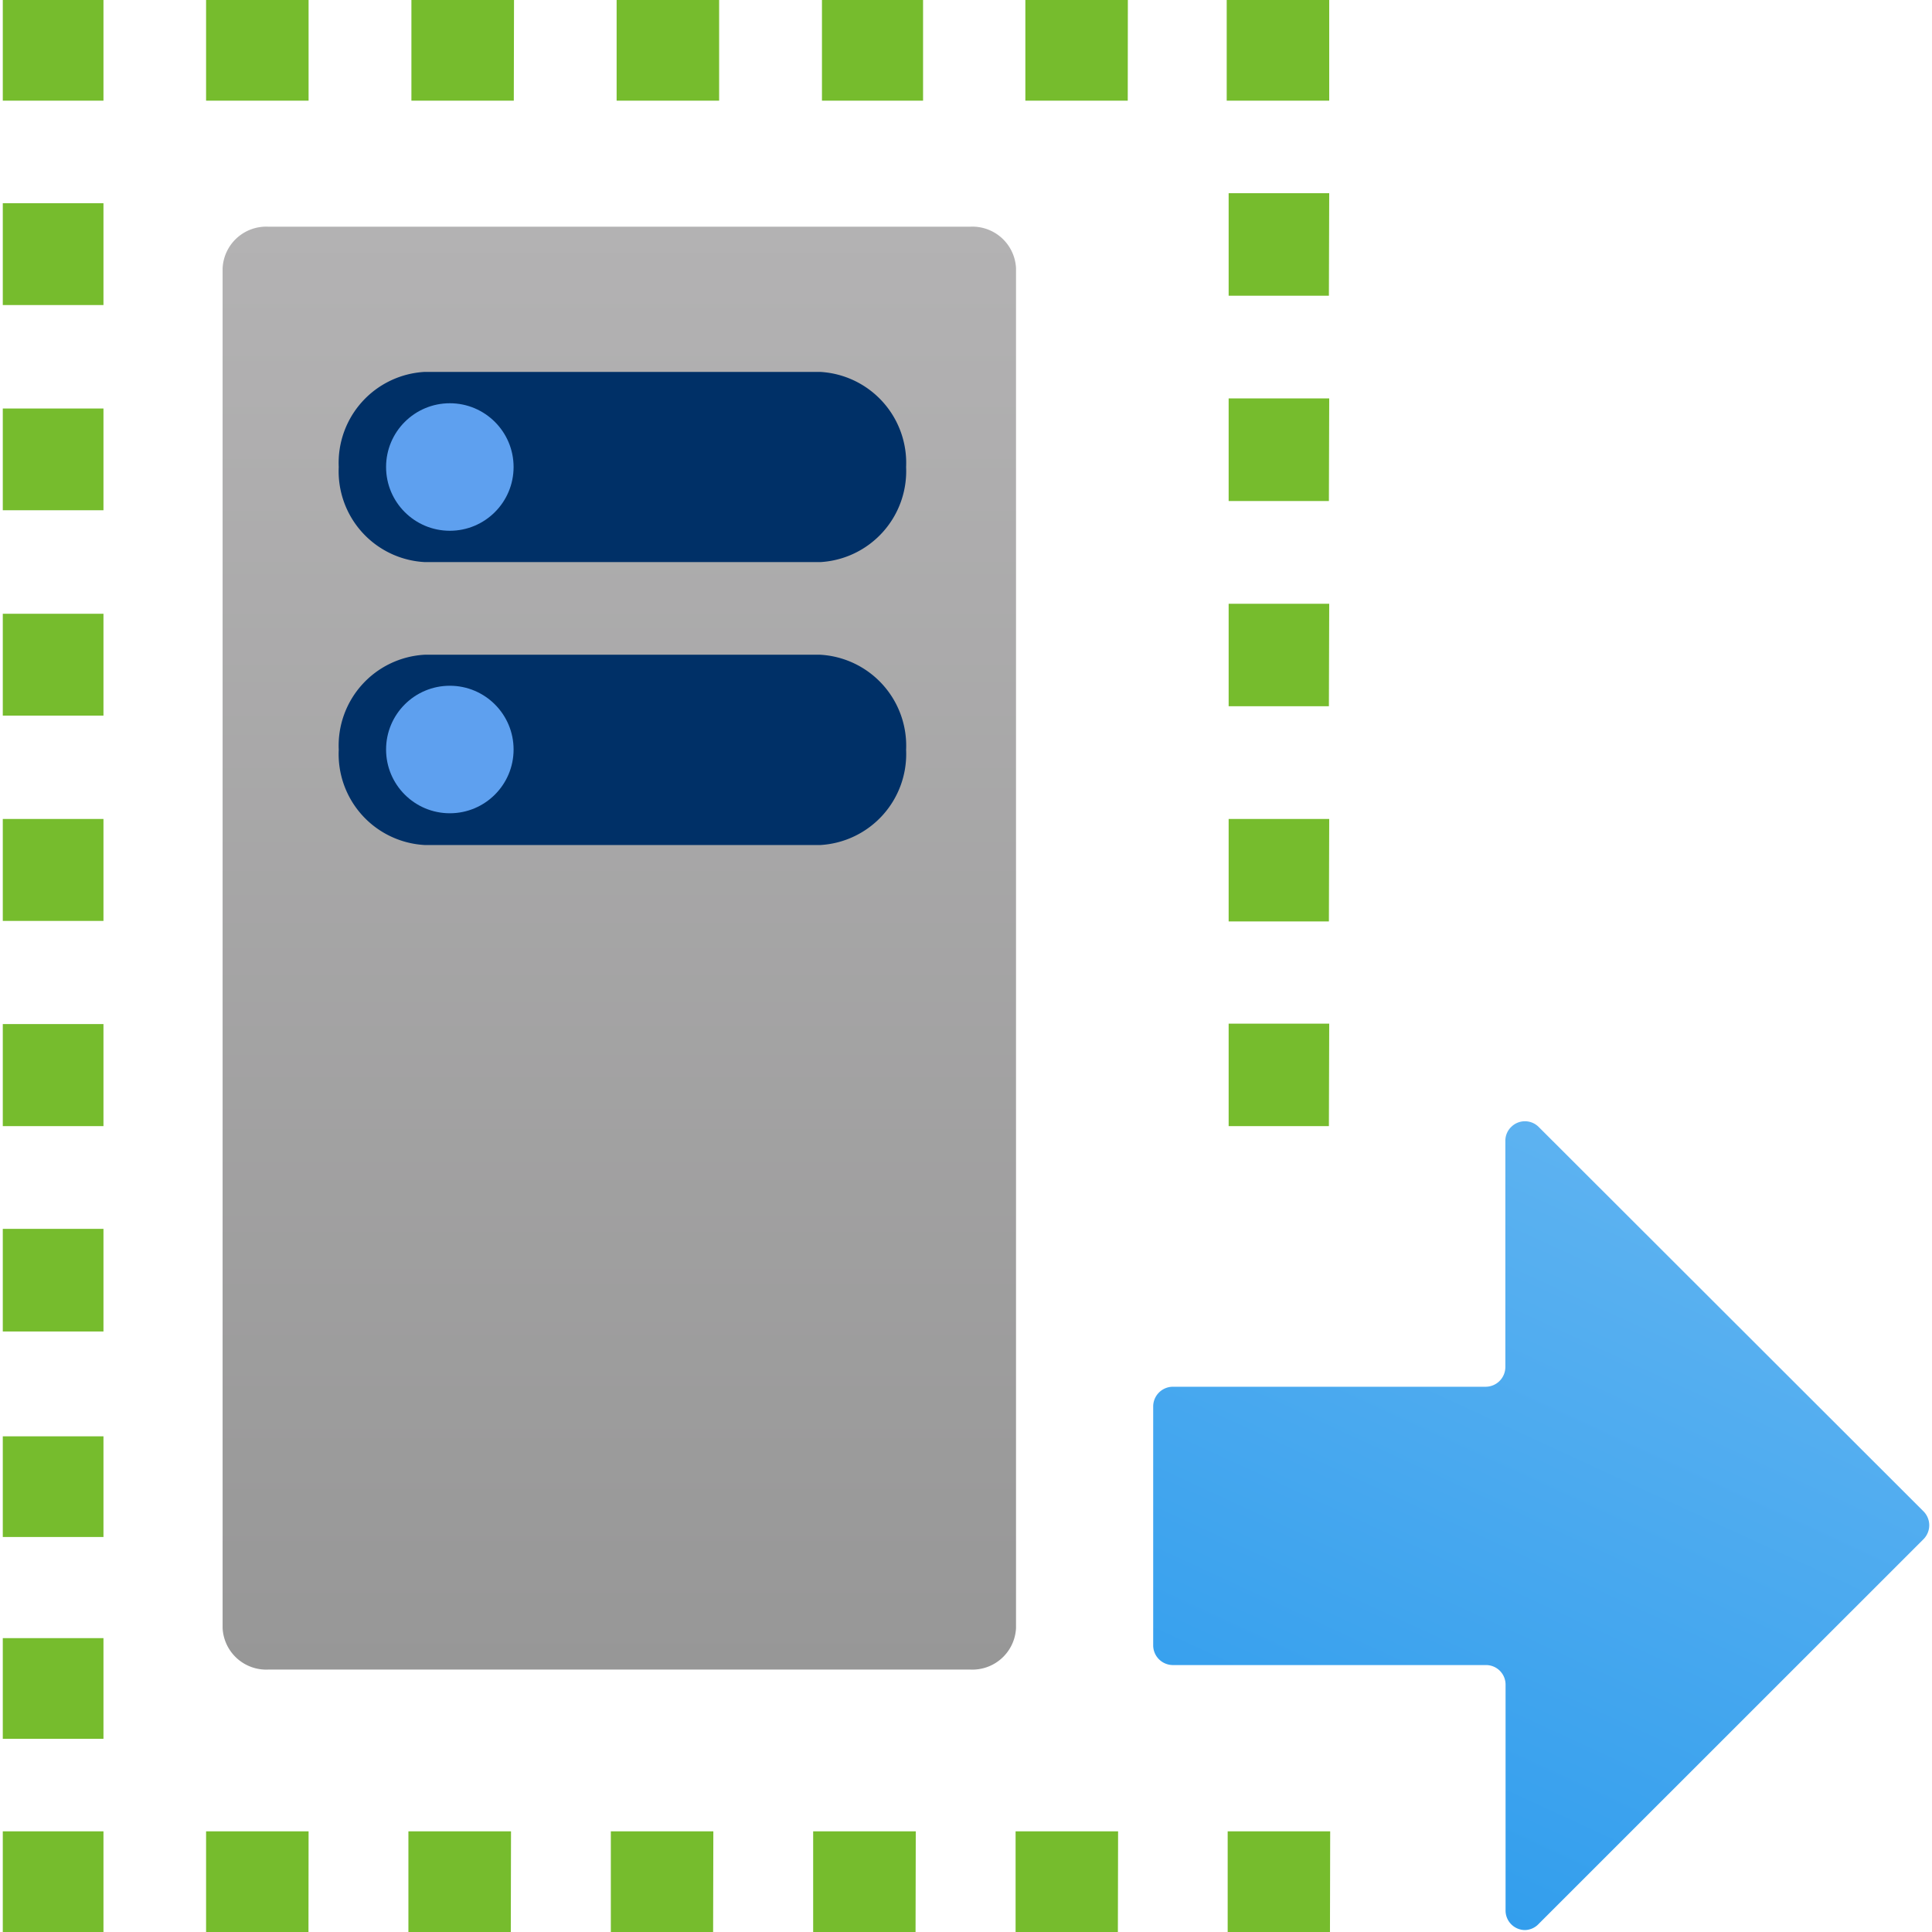 <svg viewBox="0 0 18 18" class="" role="presentation" focusable="false" xmlns="http://www.w3.org/2000/svg" xmlns:xlink="http://www.w3.org/1999/xlink" id="FxSymbol0-0b7" data-type="1"><g><path d="M9.466 15.169a.407.407 0 0 1-.426.386H2.5a.407.407 0 0 1-.426-.386V2.5a.407.407 0 0 1 .426-.388h6.54a.407.407 0 0 1 .426.386Z" fill="url(#2e4eab57-9ff8-43ab-94d0-455a94a53416)"></path><path d="M3.156 6.986a.848.848 0 0 1 .8-.886h3.686a.849.849 0 0 1 .8.886.849.849 0 0 1-.8.887H3.96a.848.848 0 0 1-.804-.887Zm0-2.635a.848.848 0 0 1 .8-.886h3.686a.849.849 0 0 1 .8.886.849.849 0 0 1-.8.886H3.96a.847.847 0 0 1-.804-.886Z" fill="#003067"></path><circle cx="4.191" cy="4.351" r=".594" fill="#5ea0ef"></circle><circle cx="4.191" cy="6.983" r=".594" fill="#5ea0ef"></circle><path d="M2.874 18H1.92v-.938h.955Zm1.885 0h-.954v-.938h.956Zm1.885 0h-.953v-.938h.955Zm1.886 0h-.954v-.938h.956Zm1.885 0h-.953v-.938h.955Zm1.976 0h-.953v-.938h.955ZM.026 17.062h.938V18H.026Zm0-1.8h.938v.938H.026Zm0-1.88h.938v.938H.026Zm.938-.977H.026v-.956h.938Zm0-1.913H.026v-.951h.938Zm0-1.912H.026v-.95h.938Zm0-1.913H.026v-.949h.938Zm0-1.913H.026v-.948h.938Zm0-1.912H.026v-.949h.938ZM.026 0h.938v.938H.026ZM6.7.938h-.955V0H6.7Zm-1.913 0h-.954V0h.956Zm-1.912 0H1.92V0h.955ZM7.658 0H8.6v.938h-.942Zm4.726.938h-.955V0h.955Zm-1.877 0h-.954V0h.955Zm1.874 7.647h-.934V7.63h.937Zm0 1.907h-.934v-.955h.937Zm0-3.912h-.934v-.955h.937Zm0-1.912h-.934v-.956h.937Zm0-1.913h-.934V1.8h.937Z" fill="#76bc2d"></path><path d="m14.336 17.924 3.585-3.584a.184.184 0 0 0 0-.259L14.336 10.5a.181.181 0 0 0-.257 0 .179.179 0 0 0-.054.131v2.106a.184.184 0 0 1-.183.183h-2.915a.184.184 0 0 0-.183.183v2.227a.184.184 0 0 0 .183.183h2.917a.182.182 0 0 1 .183.182v2.103a.182.182 0 0 0 .18.184.18.18 0 0 0 .129-.058Z" fill="url(#2e4eab57-9ff8-43ab-94d0-455a94a53417)"></path></g><defs>
<linearGradient id="2e4eab57-9ff8-43ab-94d0-455a94a53416" x1="5.767" y1="789.404" x2="5.767" y2="775.96" gradientTransform="matrix(1 0 0 -1 0 791.516)" gradientUnits="userSpaceOnUse"><stop offset="0" stop-color="#b3b2b3"></stop><stop offset="1" stop-color="#979797"></stop></linearGradient>
<linearGradient id="2e4eab57-9ff8-43ab-94d0-455a94a53417" x1="-440.21" y1="1107.938" x2="-435.721" y2="1095.753" gradientTransform="scale(1 -1) rotate(-45 -1560.073 -1.848)" gradientUnits="userSpaceOnUse"><stop offset="0" stop-color="#6bb9f2"></stop><stop offset="1" stop-color="#1b93eb"></stop></linearGradient>
</defs>
</svg>